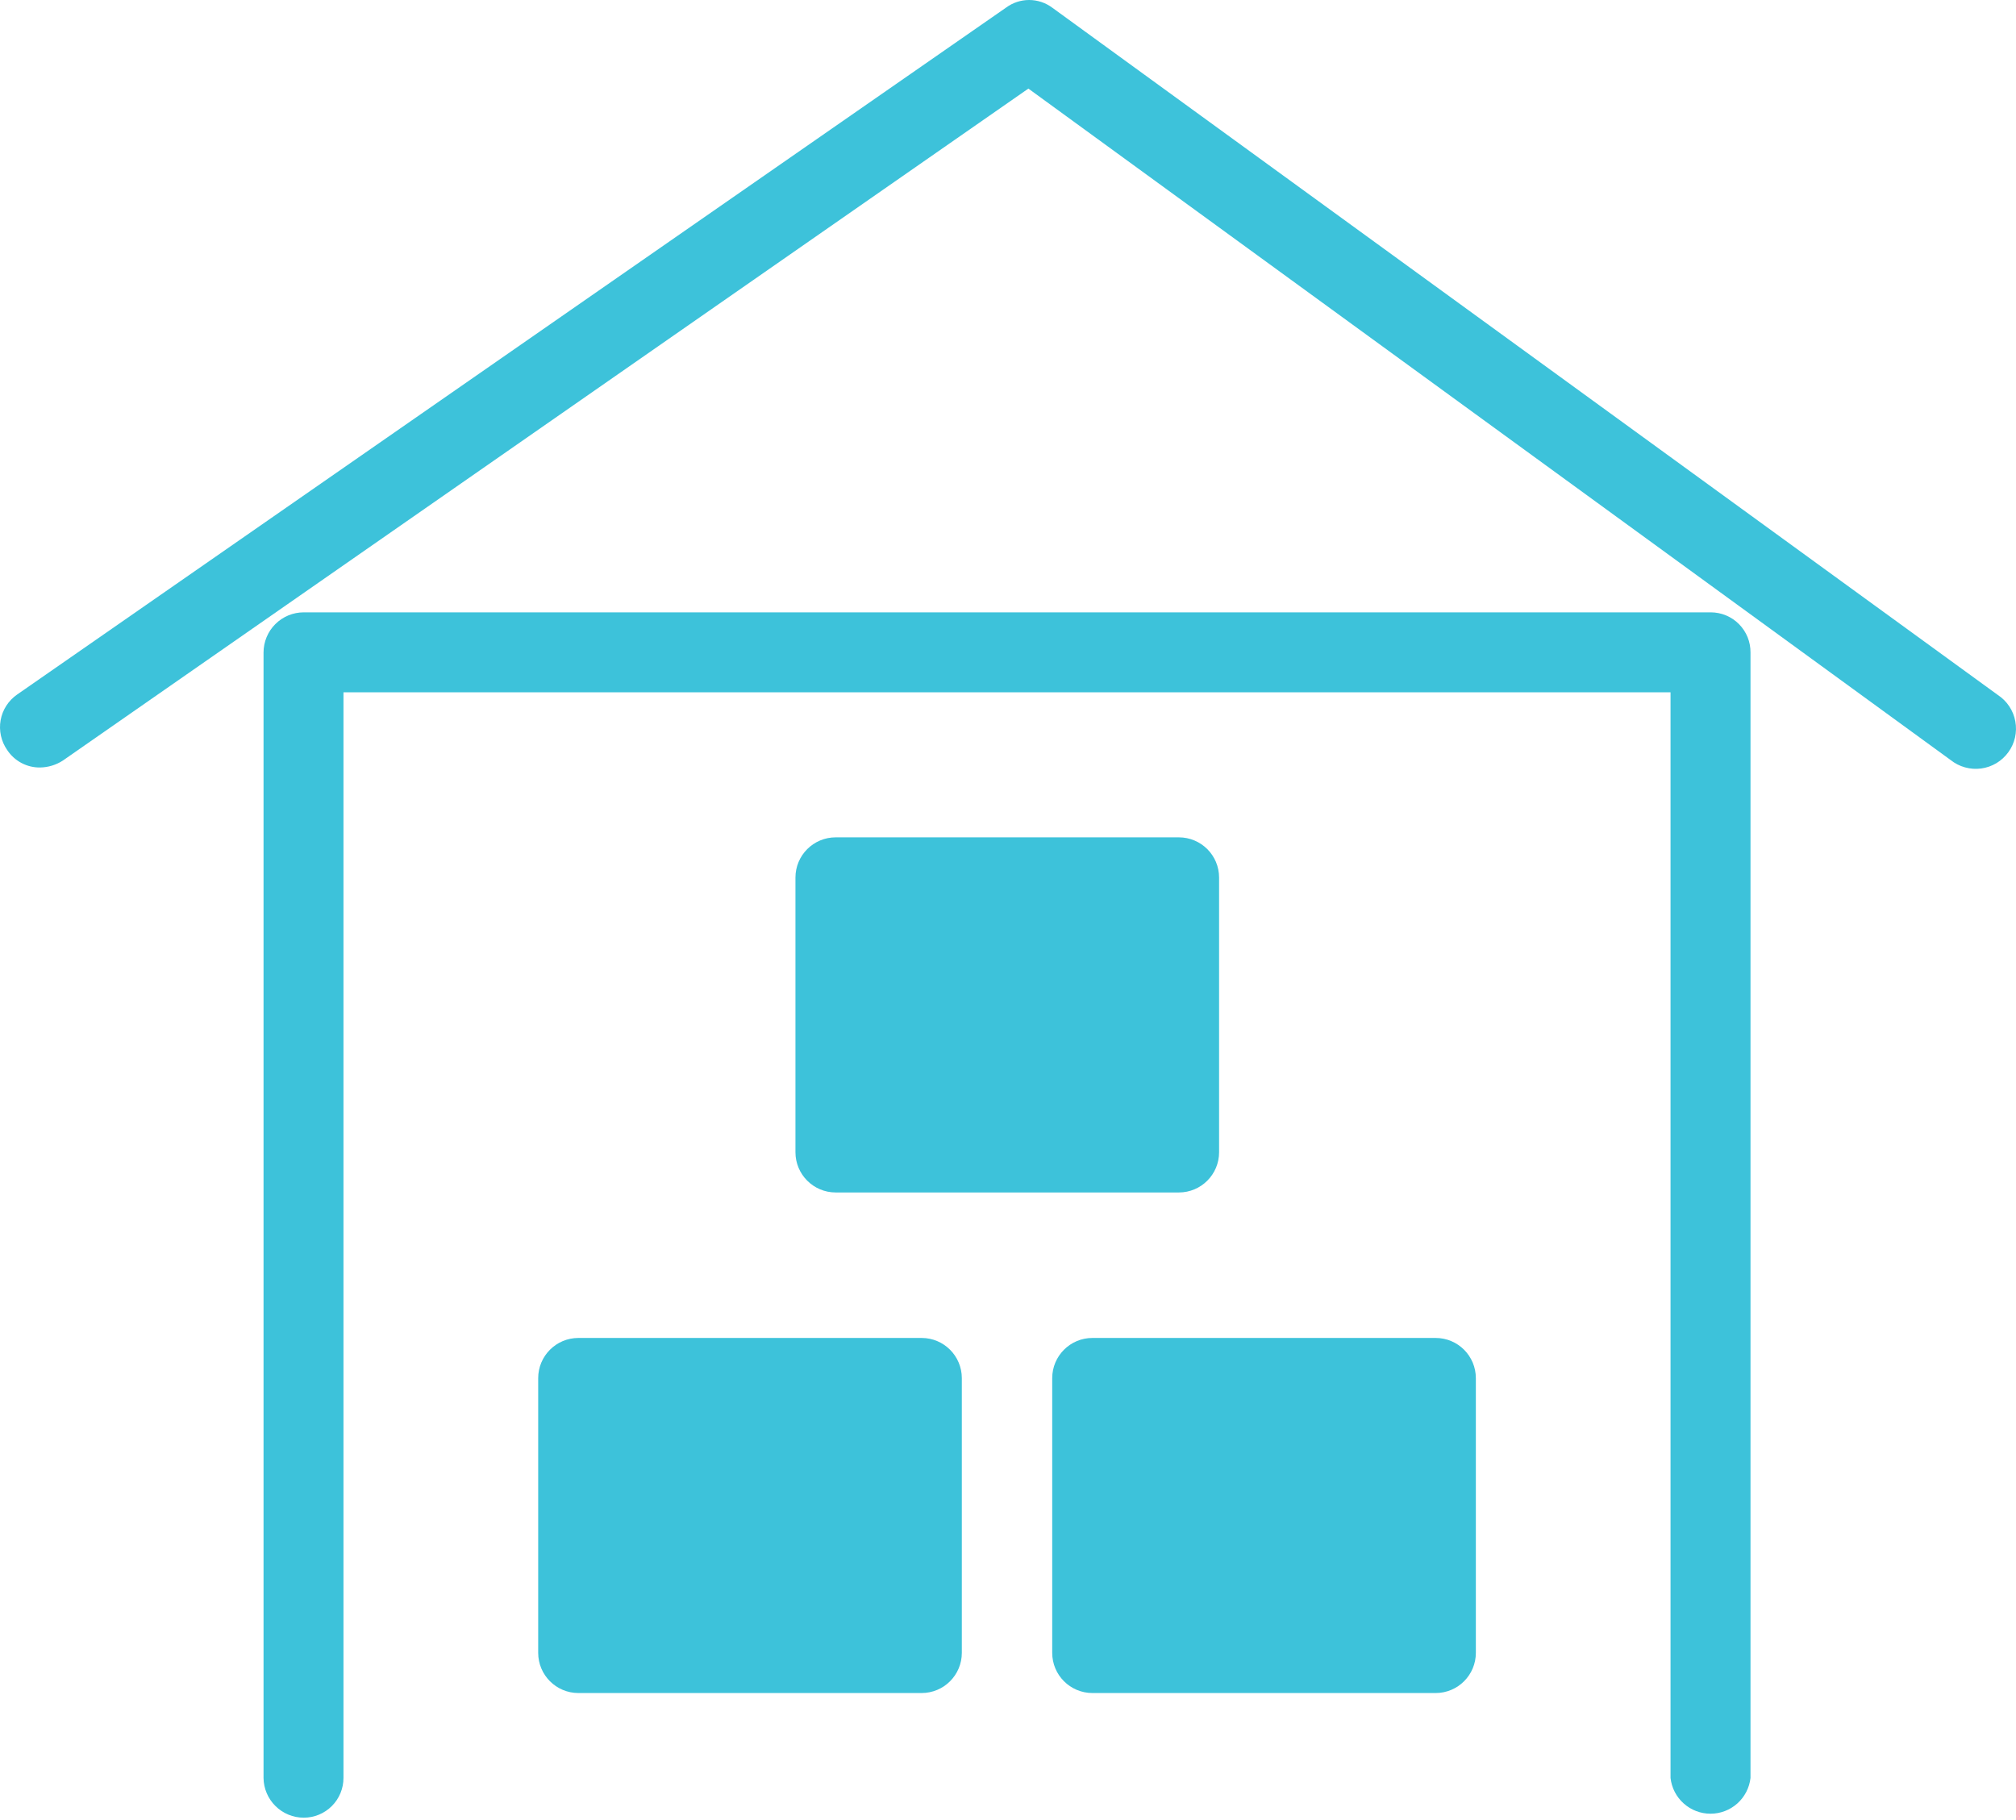 <svg width="72" height="65" viewBox="0 0 72 65" fill="none" xmlns="http://www.w3.org/2000/svg">
<path d="M61.099 21.87H10.848C10.467 21.87 10.102 22.021 9.832 22.291C9.563 22.56 9.412 22.926 9.412 23.307V63.5C9.416 63.878 9.57 64.239 9.839 64.504C10.108 64.77 10.47 64.919 10.848 64.919C11.225 64.919 11.586 64.769 11.852 64.503C12.118 64.237 12.267 63.876 12.267 63.5V24.726H59.662V63.5C59.701 63.851 59.868 64.176 60.132 64.411C60.395 64.647 60.736 64.777 61.09 64.777C61.443 64.777 61.784 64.647 62.048 64.411C62.311 64.176 62.478 63.851 62.518 63.5V23.307C62.52 23.119 62.485 22.933 62.415 22.758C62.344 22.584 62.24 22.426 62.108 22.292C61.976 22.158 61.819 22.052 61.646 21.98C61.472 21.907 61.286 21.87 61.099 21.87Z" fill="#3DC2DA"/>
<path d="M42.102 29.906H29.846C29.052 29.906 28.409 30.549 28.409 31.343V41.152C28.409 41.945 29.052 42.589 29.846 42.589H42.102C42.896 42.589 43.539 41.945 43.539 41.152V31.343C43.539 30.549 42.896 29.906 42.102 29.906Z" fill="#3DC2DA"/>
<path d="M32.914 47.785H20.658C19.864 47.785 19.221 48.428 19.221 49.222V59.031C19.221 59.824 19.864 60.467 20.658 60.467H32.914C33.708 60.467 34.351 59.824 34.351 59.031V49.222C34.351 48.428 33.708 47.785 32.914 47.785Z" fill="#3DC2DA"/>
<path d="M51.272 47.785H39.016C38.222 47.785 37.579 48.428 37.579 49.222V59.031C37.579 59.824 38.222 60.467 39.016 60.467H51.272C52.066 60.467 52.709 59.824 52.709 59.031V49.222C52.709 48.428 52.066 47.785 51.272 47.785Z" fill="#3DC2DA"/>
<path d="M37.579 0.273C37.34 0.096 37.051 0 36.754 0C36.457 0 36.168 0.096 35.929 0.273L0.614 24.804C0.46 24.91 0.328 25.046 0.226 25.204C0.124 25.362 0.055 25.538 0.022 25.723C-0.011 25.908 -0.007 26.097 0.034 26.28C0.075 26.463 0.151 26.637 0.259 26.79C0.387 26.983 0.561 27.141 0.766 27.25C0.97 27.358 1.199 27.414 1.43 27.411C1.72 27.407 2.003 27.321 2.246 27.163L36.728 3.164L69.666 27.145C69.818 27.266 69.993 27.356 70.18 27.407C70.367 27.459 70.563 27.473 70.756 27.447C70.948 27.421 71.134 27.356 71.301 27.256C71.467 27.156 71.612 27.024 71.726 26.866C71.841 26.709 71.921 26.53 71.965 26.34C72.007 26.151 72.011 25.955 71.976 25.764C71.941 25.572 71.868 25.39 71.76 25.228C71.653 25.066 71.514 24.928 71.351 24.821L37.579 0.273Z" fill="#3DC2DA"/>
</svg>
